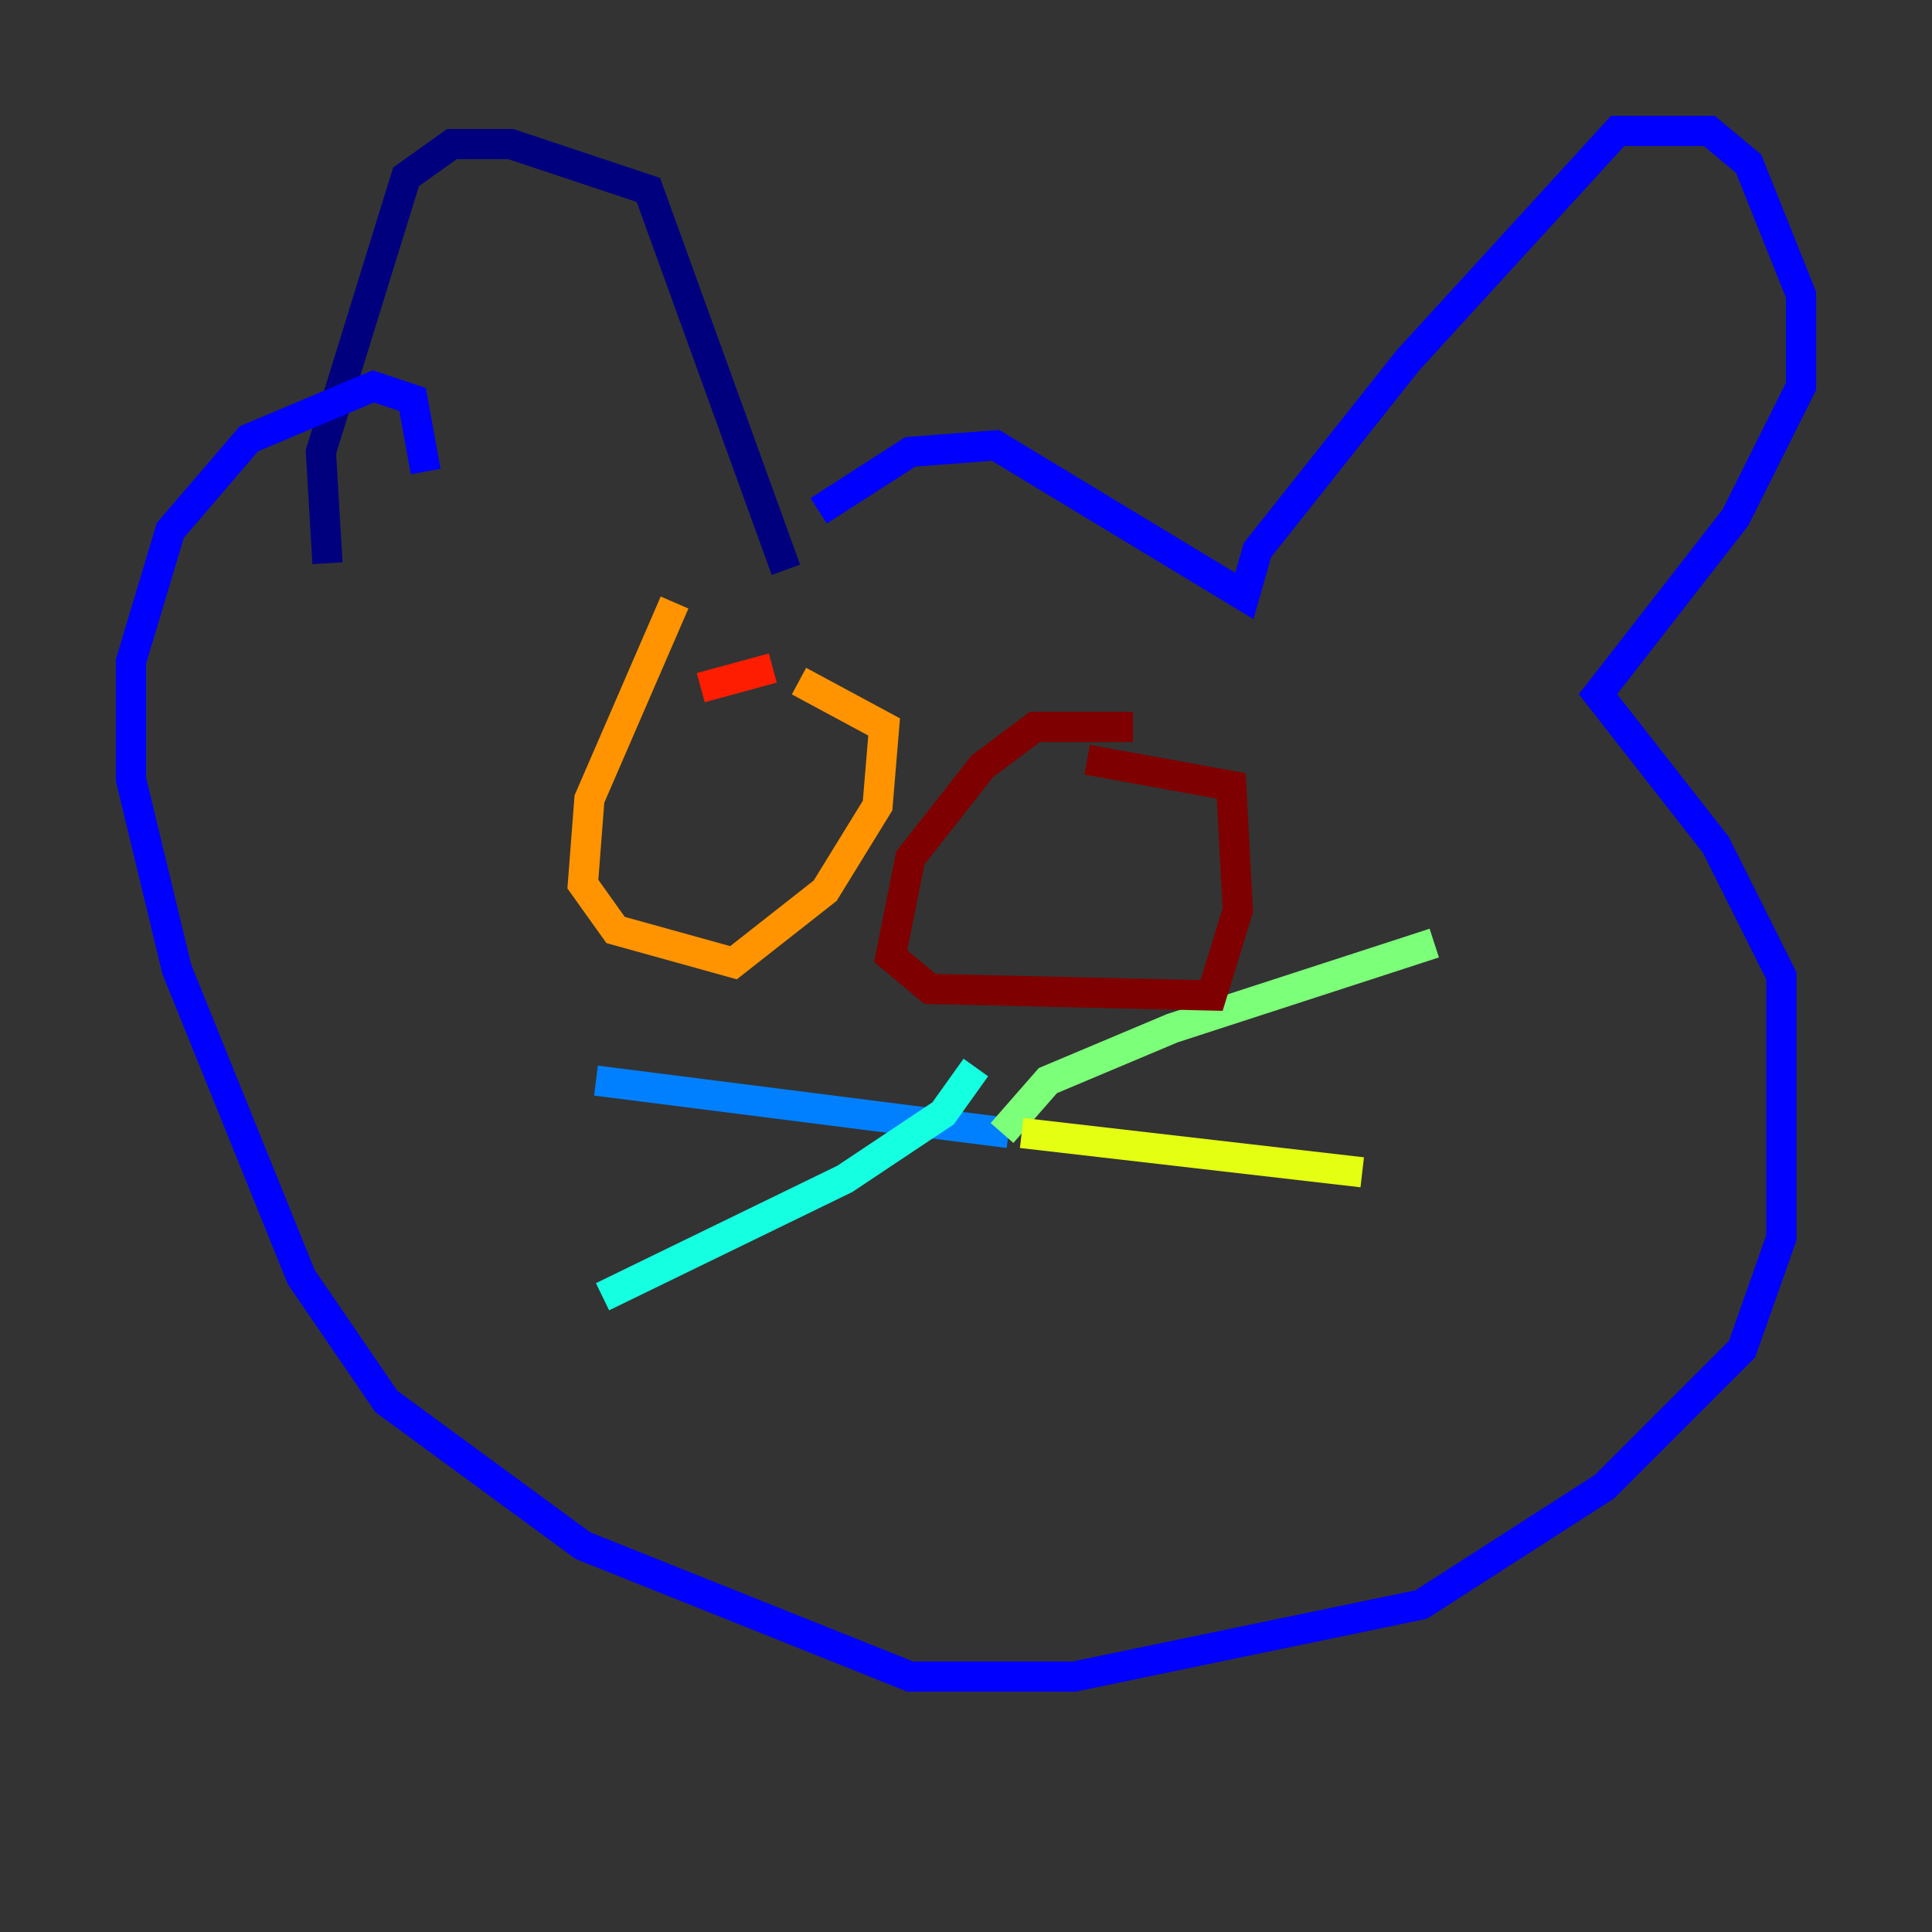 <?xml version="1.0" encoding="utf-8" ?>
<svg baseProfile="tiny" height="128" version="1.2" viewBox="0,0,128,128" width="128" xmlns="http://www.w3.org/2000/svg" xmlns:ev="http://www.w3.org/2001/xml-events" xmlns:xlink="http://www.w3.org/1999/xlink"><rect x="0" y="0" width="128" height="128" fill="#333333" stroke="none"/><defs /><polyline fill="none" points="52.068,37.749 42.956,12.583 33.844,9.546 29.939,9.546 26.902,11.715 21.261,29.939 21.695,37.315" stroke="#00007f" stroke-width="2" /><polyline fill="none" points="54.237,33.844 60.312,29.939 65.953,29.505 82.441,39.485 83.308,36.447 93.288,23.864 107.173,8.678 113.248,8.678 115.851,10.848 119.322,19.525 119.322,25.6 114.983,34.278 105.871,45.993 113.681,55.973 118.02,64.651 118.02,82.007 115.417,89.383 106.305,98.495 94.156,106.305 71.159,111.078 60.312,111.078 38.617,102.4 25.6,92.854 19.959,84.61 11.715,64.217 8.678,51.634 8.678,43.824 11.281,35.146 16.488,29.071 24.732,25.6 27.336,26.468 28.203,31.241" stroke="#0000ff" stroke-width="2" /><polyline fill="none" points="66.82,75.064 39.485,71.593" stroke="#0080ff" stroke-width="2" /><polyline fill="none" points="64.651,70.725 62.481,73.763 55.973,78.102 39.919,85.912" stroke="#15ffe1" stroke-width="2" /><polyline fill="none" points="66.386,75.064 69.424,71.593 77.668,68.122 95.024,62.481" stroke="#7cff79" stroke-width="2" /><polyline fill="none" points="67.688,75.064 90.251,77.668" stroke="#e4ff12" stroke-width="2" /><polyline fill="none" points="44.691,39.919 39.051,52.936 38.617,58.576 40.786,61.614 48.597,63.783 54.671,59.01 58.142,53.37 58.576,48.163 52.936,45.125" stroke="#ff9400" stroke-width="2" /><polyline fill="none" points="51.2,44.258 46.427,45.559" stroke="#ff1d00" stroke-width="2" /><polyline fill="none" points="75.064,48.163 68.556,48.163 65.085,50.766 60.312,56.841 59.01,63.349 61.614,65.519 80.271,65.953 82.007,60.312 81.573,52.068 72.027,50.332" stroke="#7f0000" stroke-width="2" /></svg>